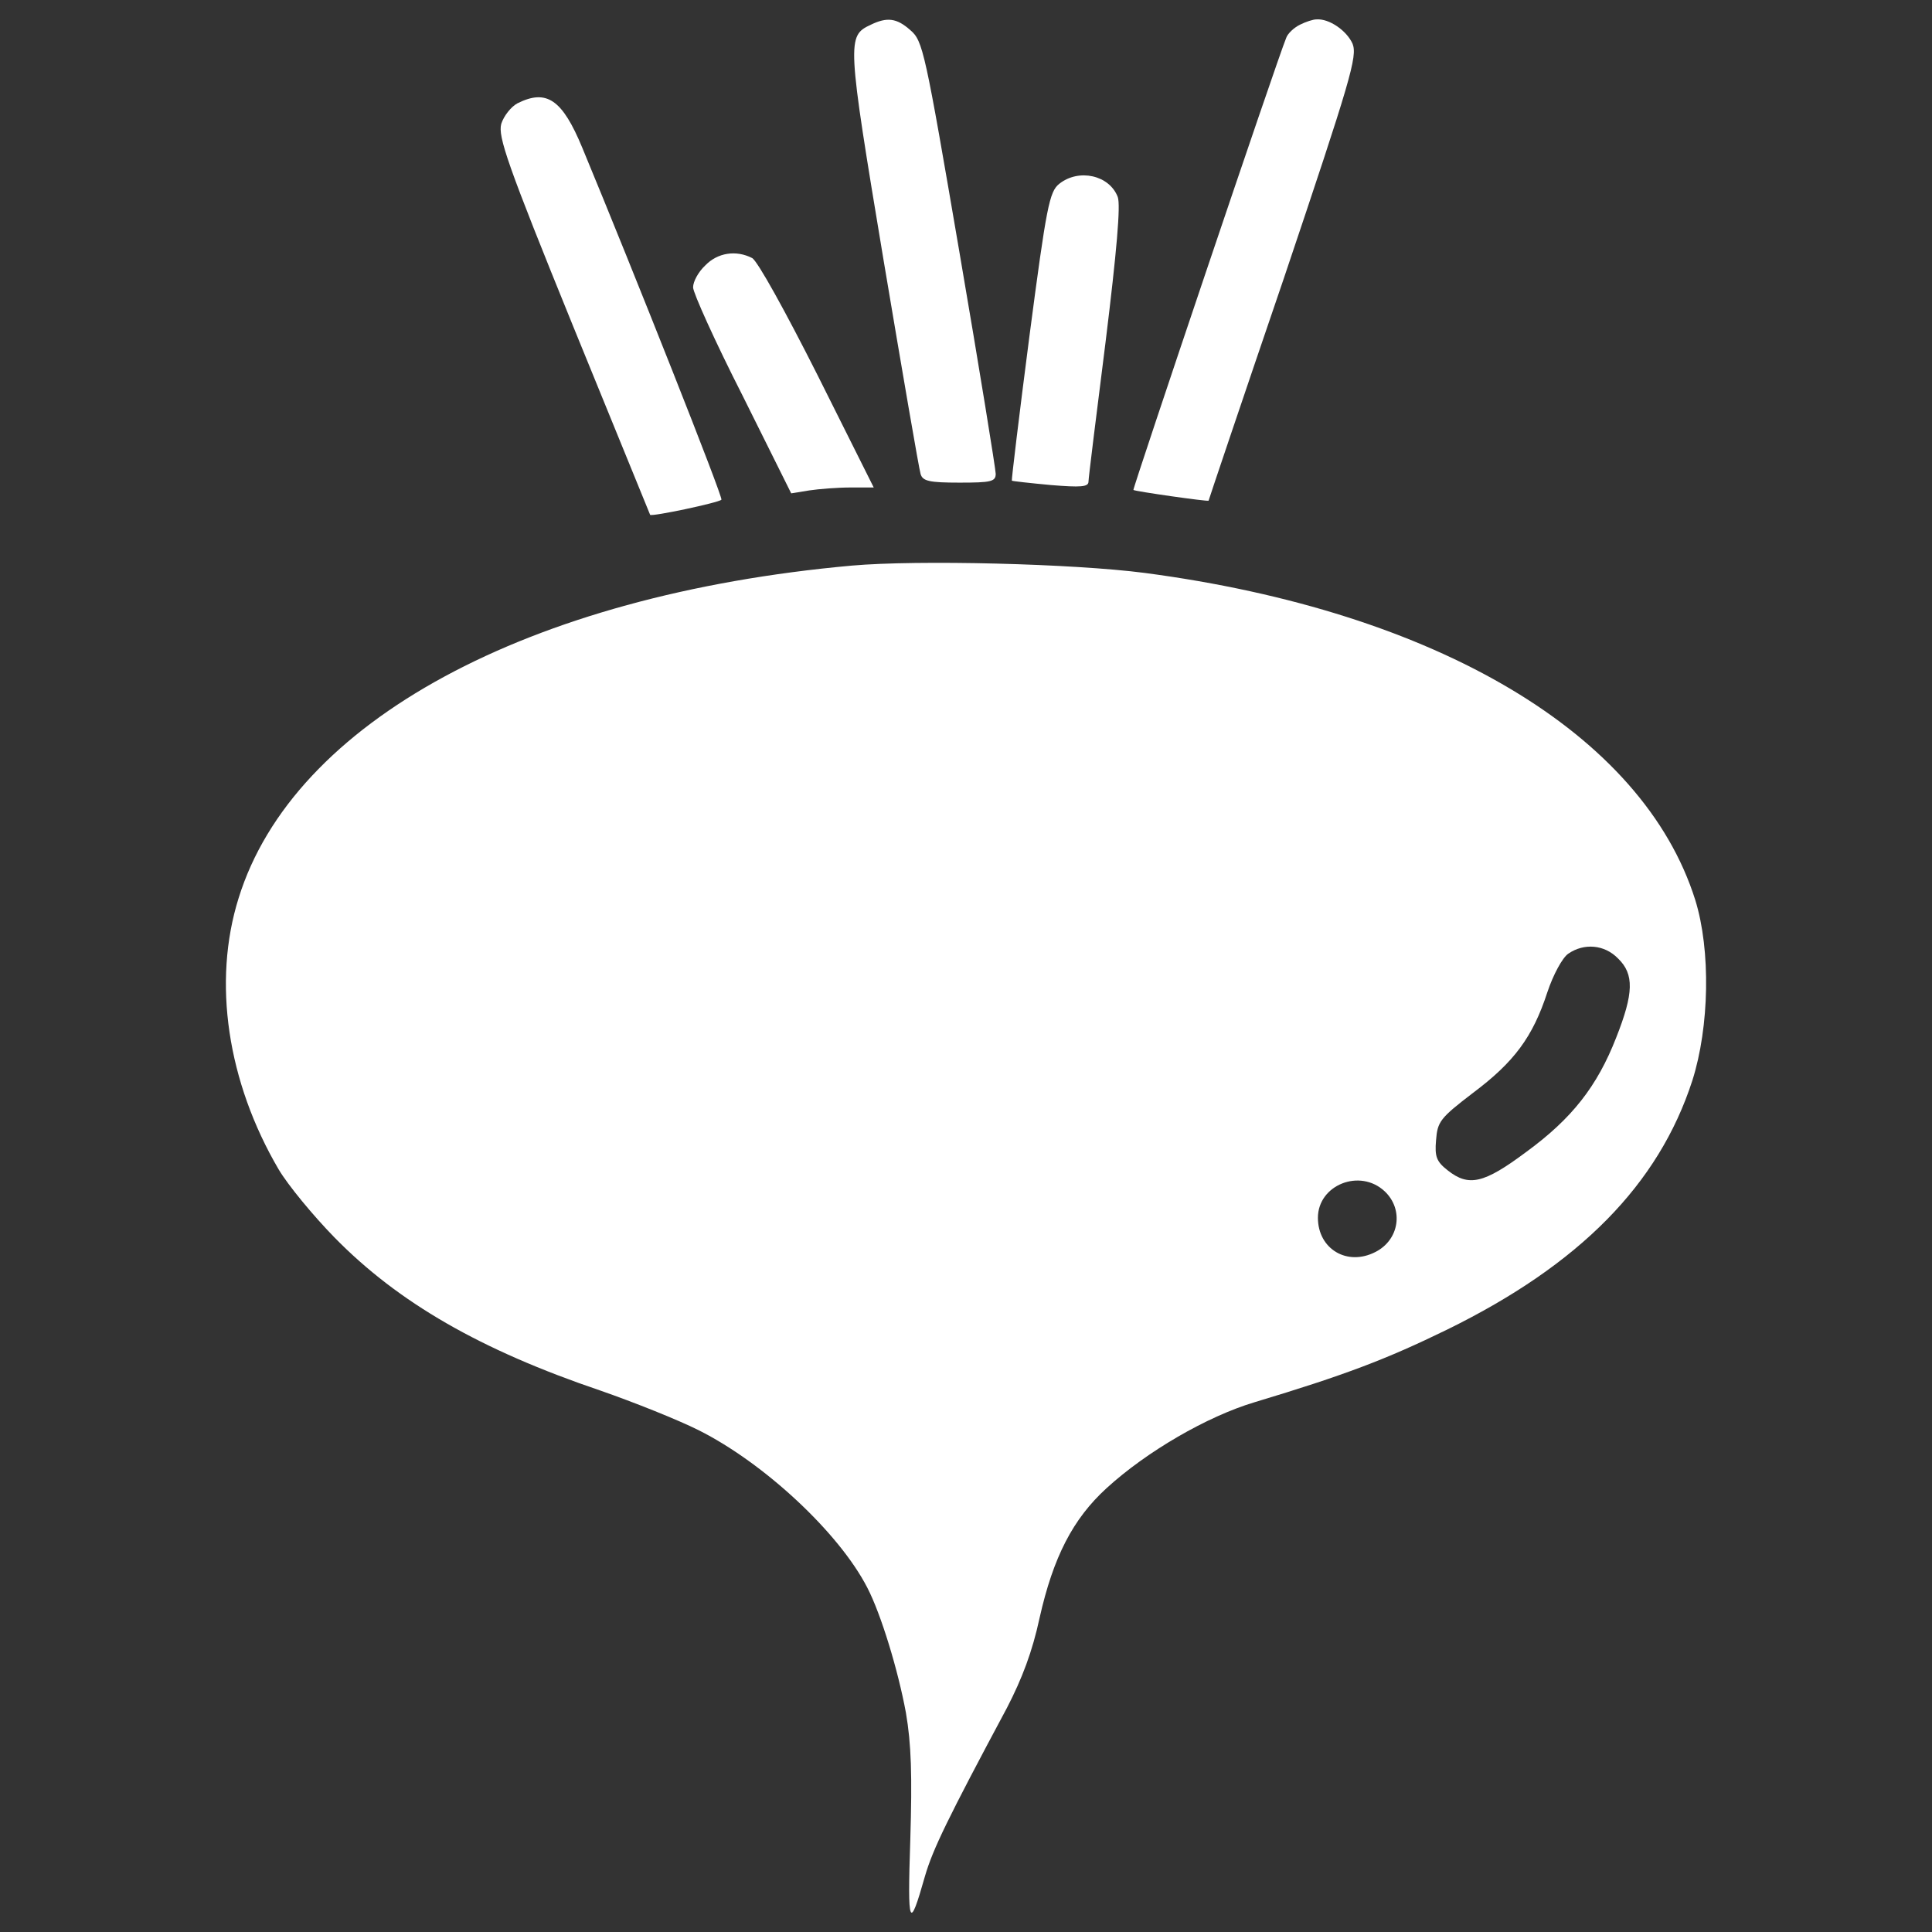 <?xml version="1.0" encoding="UTF-8" standalone="no"?>
<!-- Svg Vector Icons : http://www.onlinewebfonts.com/icon -->

<svg
   xmlns:dc="http://purl.org/dc/elements/1.1/"
   xmlns:cc="http://creativecommons.org/ns#"
   xmlns:rdf="http://www.w3.org/1999/02/22-rdf-syntax-ns#"
   xmlns:svg="http://www.w3.org/2000/svg"
   xmlns="http://www.w3.org/2000/svg"
   xmlns:sodipodi="http://sodipodi.sourceforge.net/DTD/sodipodi-0.dtd"
   xmlns:inkscape="http://www.inkscape.org/namespaces/inkscape"
   version="1.1"
   x="0px"
   y="0px"
   viewBox="0 0 1000 1000"
   enable-background="new 0 0 1000 1000"
   xml:space="preserve"
   id="svg20"
   sodipodi:docname="rapa_white.svg"
   inkscape:version="0.92.4 (5da689c313, 2019-01-14)"><rect x="0" y="0" width="1000" height="1000" fill="#333333" stroke="none"/><defs
   id="defs24" /><sodipodi:namedview
   pagecolor="#ffffff"
   bordercolor="#666666"
   borderopacity="1"
   objecttolerance="10"
   gridtolerance="10"
   guidetolerance="10"
   inkscape:pageopacity="0"
   inkscape:pageshadow="2"
   inkscape:window-width="2400"
   inkscape:window-height="1271"
   id="namedview22"
   showgrid="false"
   inkscape:zoom="0.236"
   inkscape:cx="-144.0678"
   inkscape:cy="500"
   inkscape:window-x="-9"
   inkscape:window-y="-9"
   inkscape:window-maximized="1"
   inkscape:current-layer="svg20" />
<g
   id="g18"
   style="fill:#ffffff;fill-opacity:1"><g
     transform="translate(0,511) scale(0.1,-0.1)"
     id="g16"
     style="fill:#ffffff;fill-opacity:1"><path
       d="M4507.1,4981.9c-123.8-58.1-123.8-78.3,65.7-1215.3c98.5-586.2,184.4-1086.4,192-1109.2c10.1-37.9,45.5-45.5,202.1-45.5c161.7,0,186.9,5.1,186.9,45.5c0,22.7-83.4,538.2-186.9,1142c-179.4,1048.5-189.5,1099.1-255.2,1154.7C4641,5017.3,4590.5,5022.3,4507.1,4981.9z"
       id="path4"
       style="fill:#ffffff;fill-opacity:1" /><path
       d="M6728,4981.9c-30.3-15.1-63.2-45.5-70.7-68.2c-45.5-108.7-795.9-2334.6-790.8-2339.7c10.1-7.6,384-60.6,389.1-55.6c0,2.5,174.3,520.5,389.1,1149.6c348.7,1035.9,381.5,1149.6,356.3,1215.3c-30.3,68.2-121.3,131.4-187,126.3C6796.2,5009.7,6758.3,4997.1,6728,4981.9z"
       id="path6"
       style="fill:#ffffff;fill-opacity:1" /><path
       d="M2677.9,4575.1c-32.8-17.7-70.7-65.7-83.4-106.1c-17.7-65.7,30.3-207.2,371.4-1046c217.3-533.1,396.7-972.7,399.2-977.8c10.1-10.1,356.2,63.2,368.9,78.3c10.1,10.1-449.7,1169.8-720.1,1821.7C2910.3,4595.4,2829.5,4650.9,2677.9,4575.1z"
       id="path8"
       style="fill:#ffffff;fill-opacity:1" /><path
       d="M5482.4,4158.3c-50.5-40.4-65.7-113.7-154.1-788.3c-53.1-409.3-93.5-745.4-91-747.9c2.5-2.5,93.5-12.6,202.1-22.7c154.1-12.6,194.6-10.1,194.6,17.7c0,17.7,40.4,343.6,88.4,722.6c58.1,472.5,78.3,707.4,63.2,750.4C5742.6,4203.7,5583.5,4239.1,5482.4,4158.3z"
       id="path10"
       style="fill:#ffffff;fill-opacity:1" /><path
       d="M3650.6,3736.3c-35.4-32.8-63.2-83.4-63.2-113.7c0-27.8,113.7-280.5,255.2-558.4l252.7-507.8l93.5,15.2c50.5,7.6,146.5,15.2,214.8,15.2h118.8l-290.6,581.1c-166.8,331-310.8,591.2-338.6,606.4C3809.8,3817.2,3713.8,3802,3650.6,3736.3z"
       id="path12"
       style="fill:#ffffff;fill-opacity:1" /><path
       d="M4408.6,2182.4c-1677.7-151.6-2890.4-808.5-3173.4-1720.6C1098.7,27.2,1177.1-490.7,1442.4-943c48-80.8,176.9-237.5,288-351.2c331-338.6,758-583.6,1377-793.3c174.3-60.6,401.7-151.6,507.8-204.7c338.6-169.3,727.7-530.6,874.2-816.1c70.7-136.4,159.2-427,199.6-646.8c27.8-161.7,32.8-323.4,22.7-656.9c-15.2-454.8-5.1-475,75.8-189.5c40.4,139,116.2,295.6,424.5,871.7c78.3,151.6,131.4,290.6,169.3,467.4c70.7,313.3,171.8,510.4,346.2,669.6c207.2,189.5,520.5,371.4,765.6,444.7c469.9,141.5,682.2,222.3,998,376.5c684.7,336,1094,750.4,1268.4,1288.6c88.4,277.9,96,674.6,15.1,934.8c-270.3,859.1-1336.6,1493.2-2850,1692.8C5555.7,2192.5,4752.2,2212.8,4408.6,2182.4z M8375.4,148.5c83.4-80.9,80.9-179.4-10.1-409.3c-98.5-252.7-229.9-419.4-464.9-591.2c-219.8-164.2-298.1-181.9-406.8-96c-58.1,45.5-68.2,70.7-60.6,156.7c7.6,96,20.2,113.7,192,245.1c212.2,159.2,308.3,288,384.1,520.5c30.3,91,78.3,179.4,108.6,199.6C8198.5,229.4,8304.6,221.8,8375.4,148.5z M7167.6-1056.7c98.5-93.5,75.8-250.1-48-313.3c-146.5-75.8-298.1,15.2-298.1,176.9C6821.5-1023.8,7038.8-935.4,7167.6-1056.7z"
       id="path14"
       style="fill:#ffffff;fill-opacity:1" /></g></g>
</svg>
